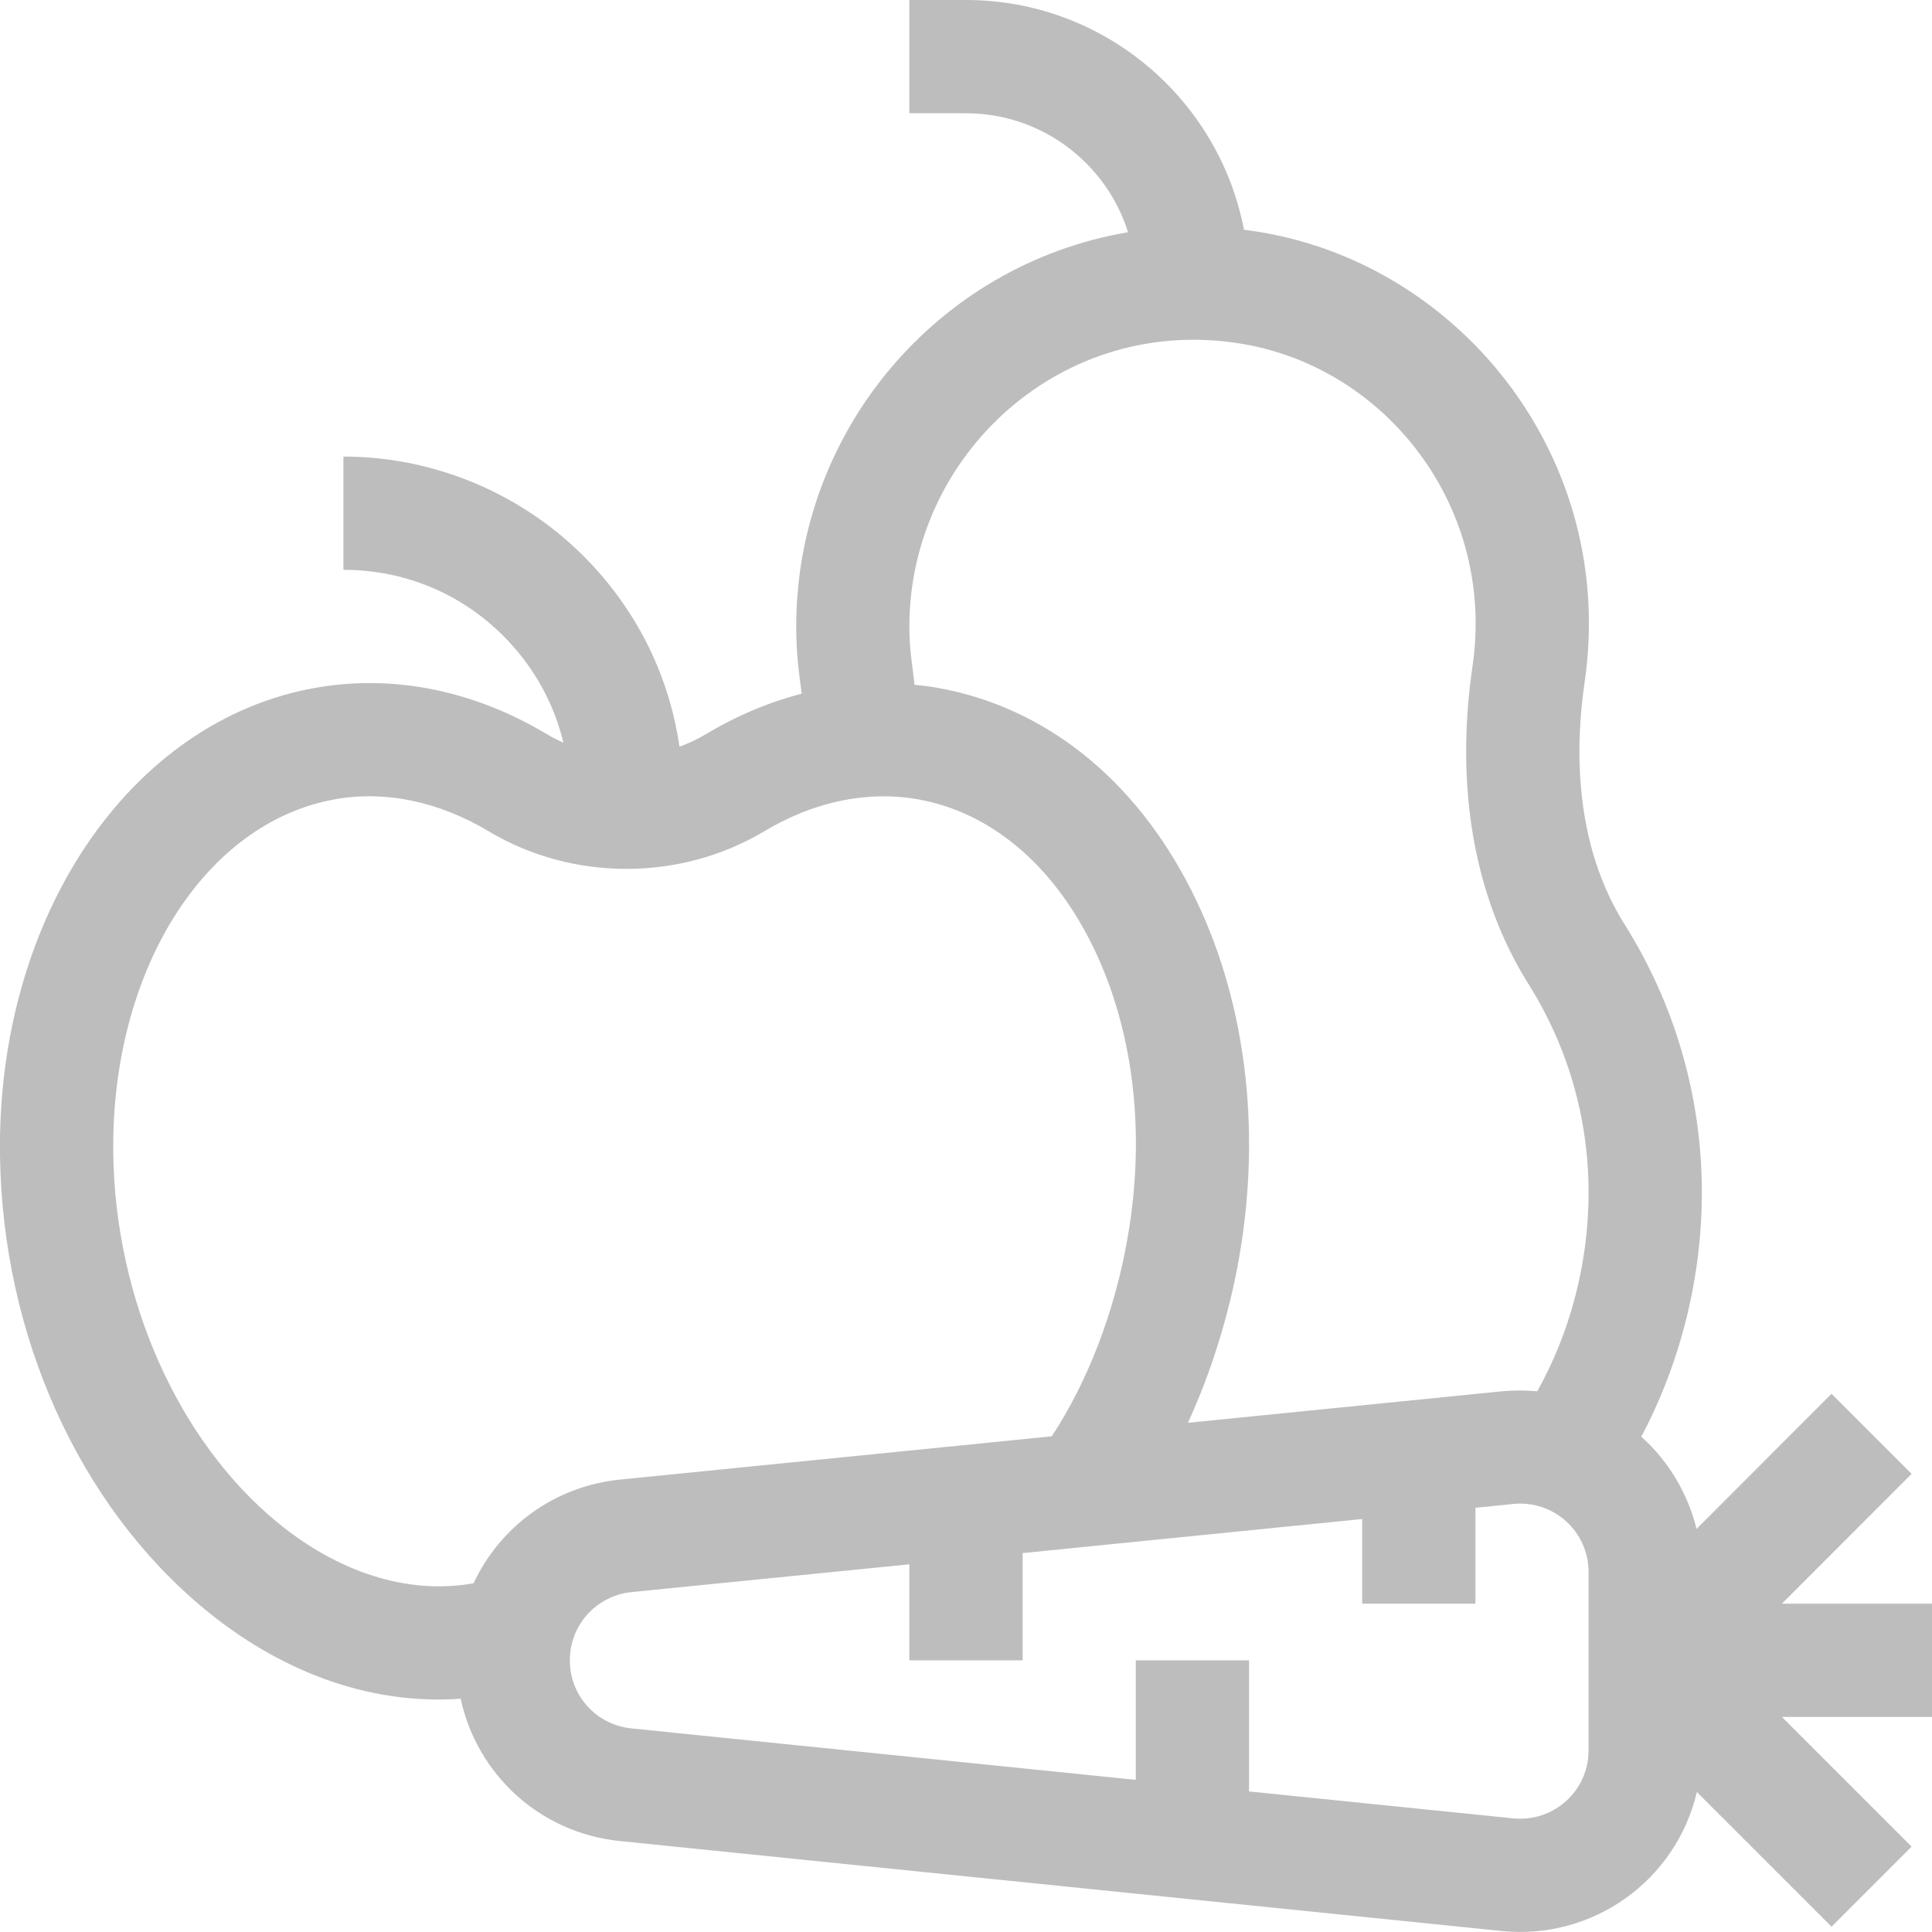 <svg width="16" height="16" viewBox="0 0 16 16" fill="none" xmlns="http://www.w3.org/2000/svg">
<g clip-path="url(#clip0_2137_3694)">
<path d="M14.757 13.281L15.831 12.206L15.168 11.543L14.05 12.662C13.979 12.373 13.823 12.107 13.599 11.904C13.597 11.902 13.595 11.9 13.592 11.899C13.917 11.287 14.094 10.582 14.094 9.875C14.094 9.088 13.873 8.321 13.454 7.655C13.036 6.989 13.043 6.198 13.123 5.651C13.391 3.813 12.116 2.21 10.452 1.925C10.402 1.916 10.352 1.909 10.302 1.903C10.095 0.821 9.142 0 8 0H7.531V0.938H8C8.629 0.938 9.163 1.353 9.342 1.923C7.762 2.191 6.594 3.572 6.594 5.188C6.594 5.447 6.622 5.597 6.639 5.745C6.368 5.815 6.101 5.927 5.844 6.081C5.775 6.123 5.702 6.156 5.627 6.184C5.545 5.616 5.292 5.089 4.888 4.662C4.359 4.102 3.614 3.781 2.844 3.781V4.719C3.365 4.719 3.849 4.927 4.207 5.306C4.435 5.548 4.591 5.837 4.666 6.151C4.62 6.13 4.575 6.108 4.531 6.081C3.92 5.716 3.257 5.583 2.614 5.696C1.072 5.968 -0.027 7.597 0 9.569C0.021 11.062 0.654 12.466 1.693 13.325C2.294 13.822 3.032 14.124 3.815 14.068C3.95 14.696 4.473 15.181 5.136 15.247L12.439 15.992C13.186 16.067 13.878 15.58 14.053 14.841L15.168 15.956L15.831 15.293L14.757 14.219H16V13.281H14.757ZM3.922 13.112C3.92 13.112 3.918 13.113 3.916 13.113C3.38 13.207 2.803 13.026 2.29 12.602C1.473 11.926 0.955 10.759 0.938 9.556C0.917 8.046 1.69 6.811 2.777 6.619C3.195 6.545 3.635 6.638 4.05 6.886C4.741 7.299 5.634 7.299 6.326 6.886C6.74 6.638 7.181 6.546 7.599 6.619C8.19 6.723 8.698 7.142 9.03 7.796C9.385 8.496 9.494 9.37 9.337 10.258C9.231 10.863 9.009 11.441 8.71 11.895L5.137 12.253C4.591 12.307 4.14 12.645 3.922 13.112ZM13.156 14.495C13.156 14.831 12.868 15.092 12.533 15.059L10.344 14.836V13.75H9.406V14.74L5.23 14.314C4.939 14.285 4.719 14.043 4.719 13.75C4.719 13.457 4.939 13.215 5.23 13.185L7.531 12.955V13.75H8.469V12.862L11.281 12.58V13.281H12.219V12.487L12.533 12.455C12.866 12.422 13.156 12.682 13.156 13.02V14.495ZM12.731 11.522C12.634 11.513 12.537 11.513 12.439 11.522L9.838 11.783C10.031 11.361 10.177 10.896 10.261 10.42C10.452 9.335 10.312 8.252 9.866 7.373C9.398 6.448 8.651 5.853 7.762 5.696C7.699 5.685 7.637 5.677 7.574 5.671C7.554 5.488 7.531 5.389 7.531 5.188C7.531 3.765 8.801 2.593 10.294 2.849C11.487 3.053 12.386 4.205 12.195 5.515C12.048 6.523 12.209 7.436 12.661 8.154C12.985 8.67 13.156 9.265 13.156 9.875C13.156 10.455 13.006 11.031 12.731 11.522Z" fill="#BDBDBD"/>
</g>
<defs>
<clipPath id="clip0_2137_3694">
<rect width="16" height="16" fill="white"/>
</clipPath>
</defs>
</svg>
